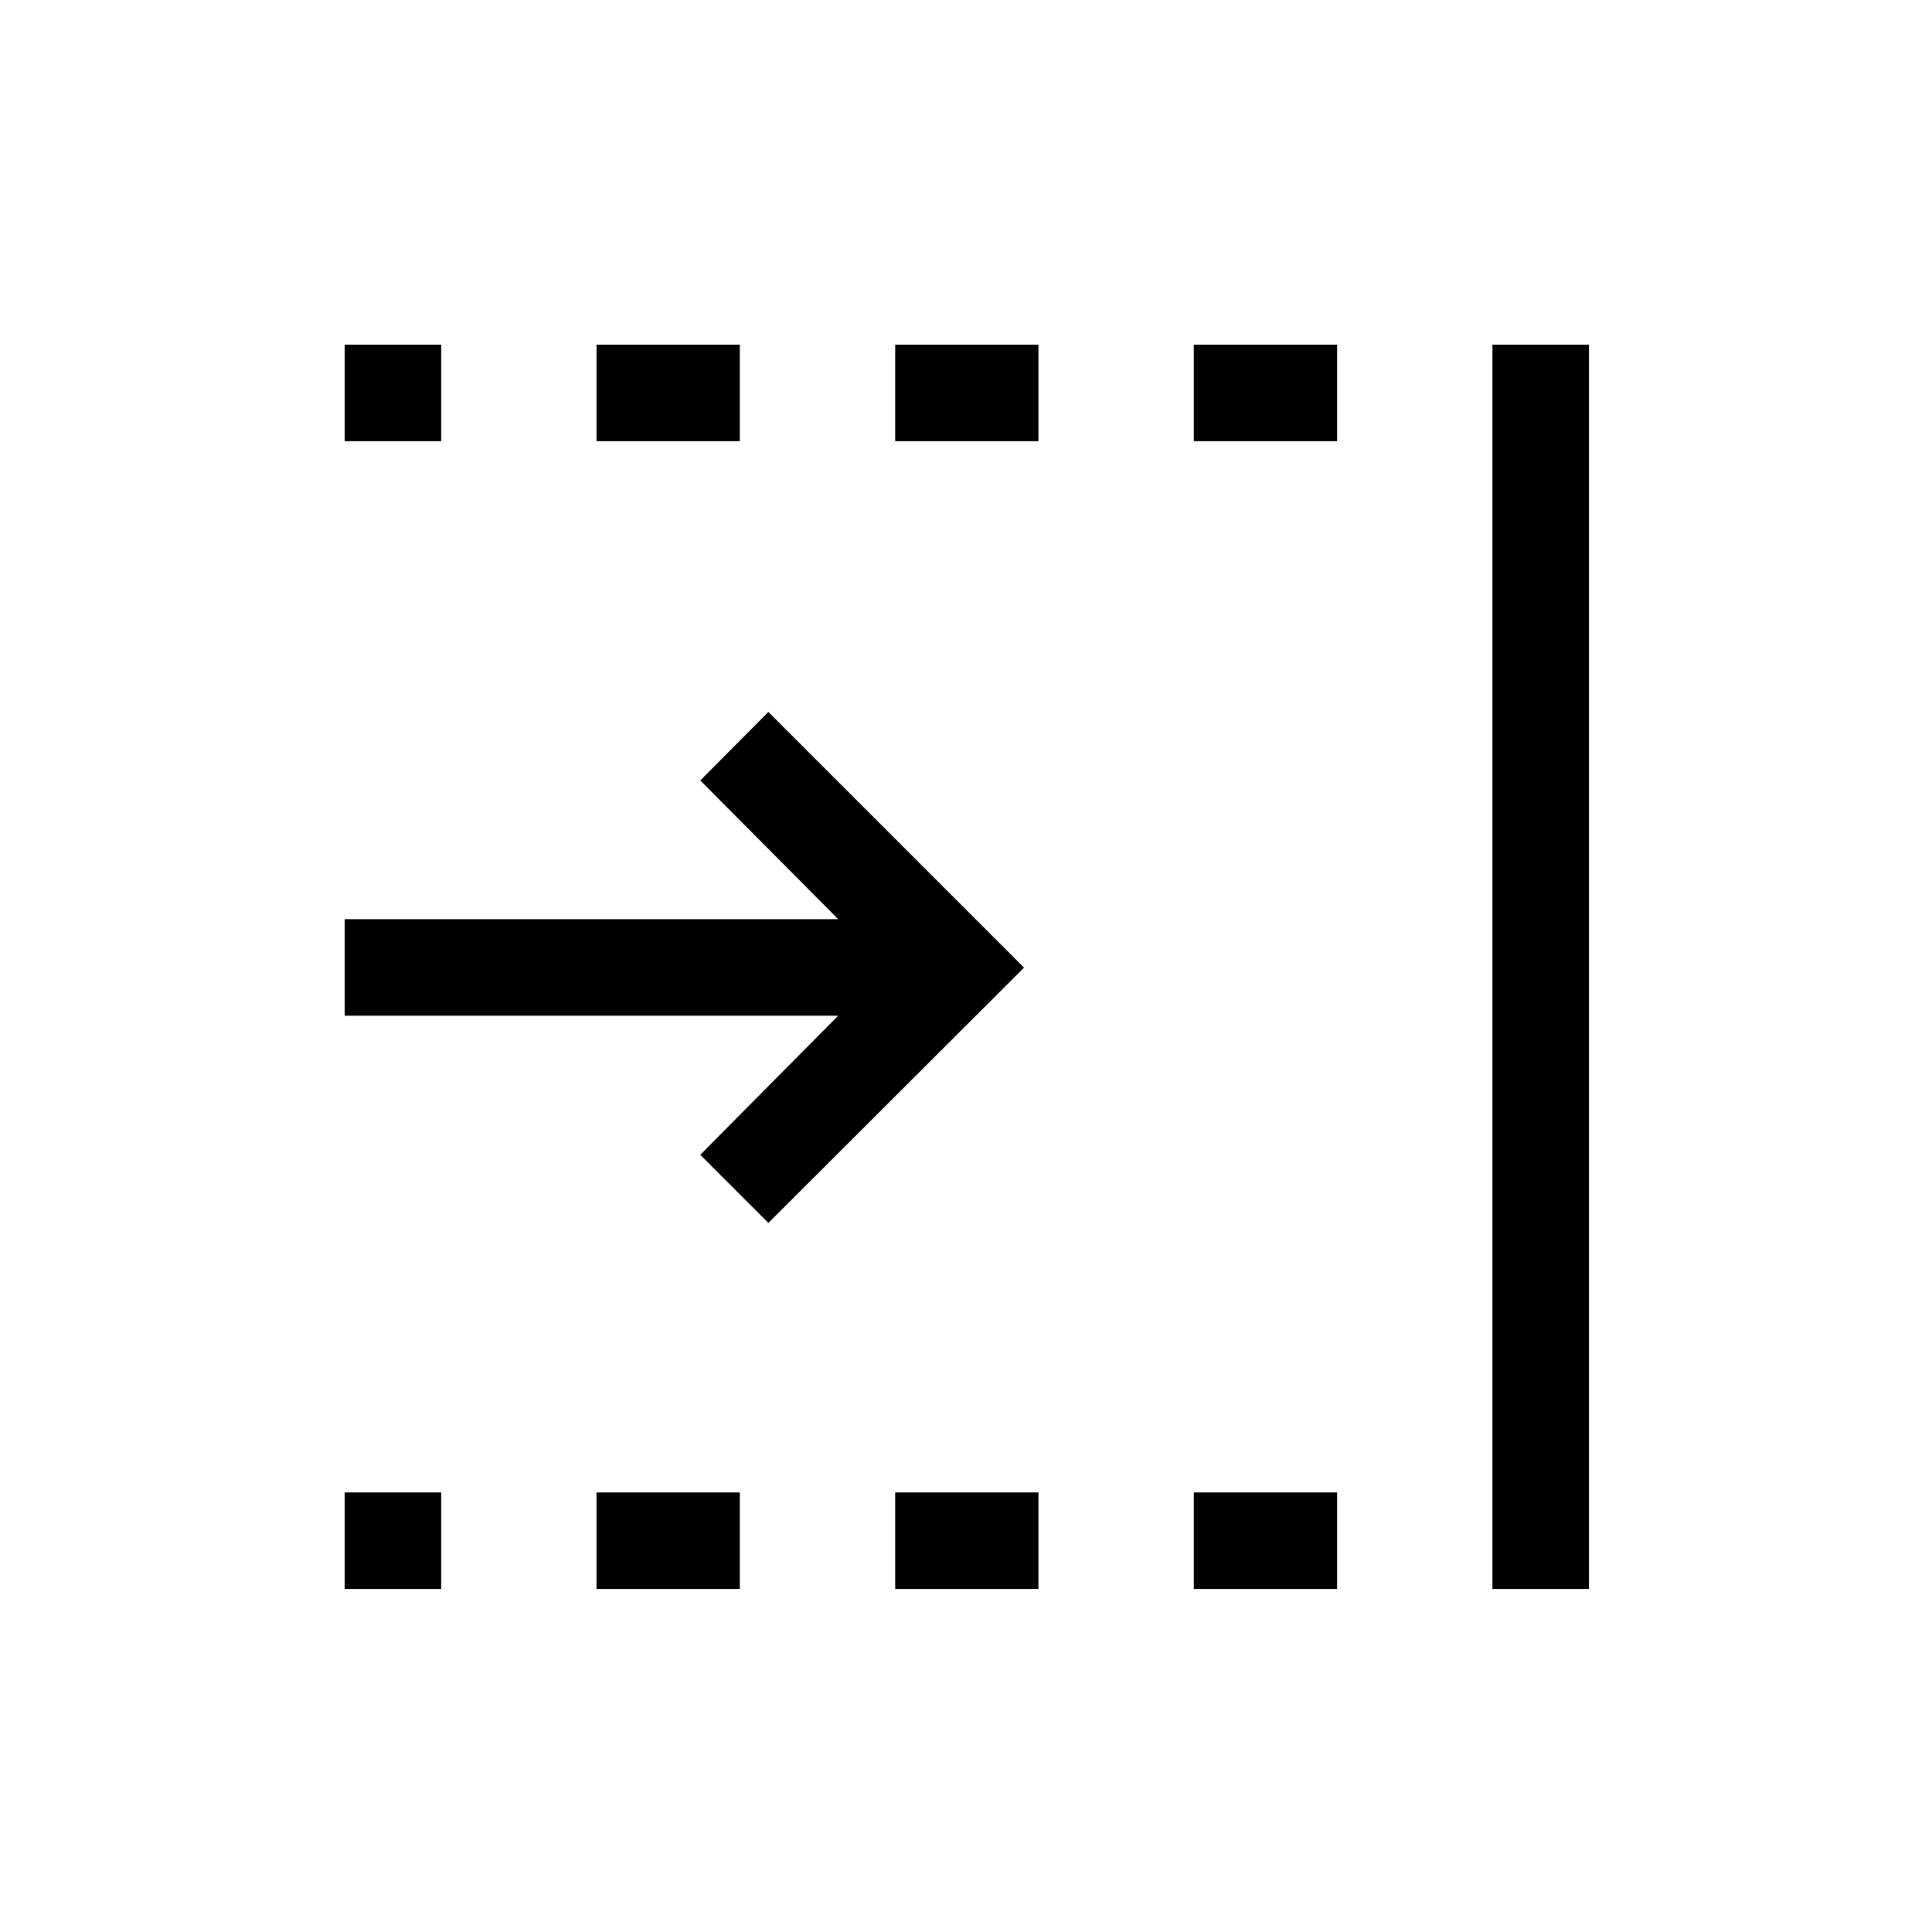 <svg xmlns="http://www.w3.org/2000/svg" height="20" viewBox="0 96 960 960" width="20"><path d="m381.808 703.653-33.845-33.845 68.539-69.116H171.271v-47.961h245.231l-68.539-68.923 33.845-34.038 127.037 127.038-127.037 126.845Zm359.769 181.884V267.271h47.96v618.266h-47.96ZM593.192 315.231v-47.96h71.193v47.96h-71.193Zm0 570.306v-47.96h71.193v47.96h-71.193ZM444.808 315.231v-47.96H516v47.96h-71.192Zm0 570.306v-47.96H516v47.96h-71.192ZM296.423 315.231v-47.96h71.192v47.96h-71.192Zm0 570.306v-47.96h71.192v47.96h-71.192ZM171.271 315.231v-47.96h47.96v47.96h-47.96Zm0 570.306v-47.96h47.96v47.96h-47.96Z"/></svg>